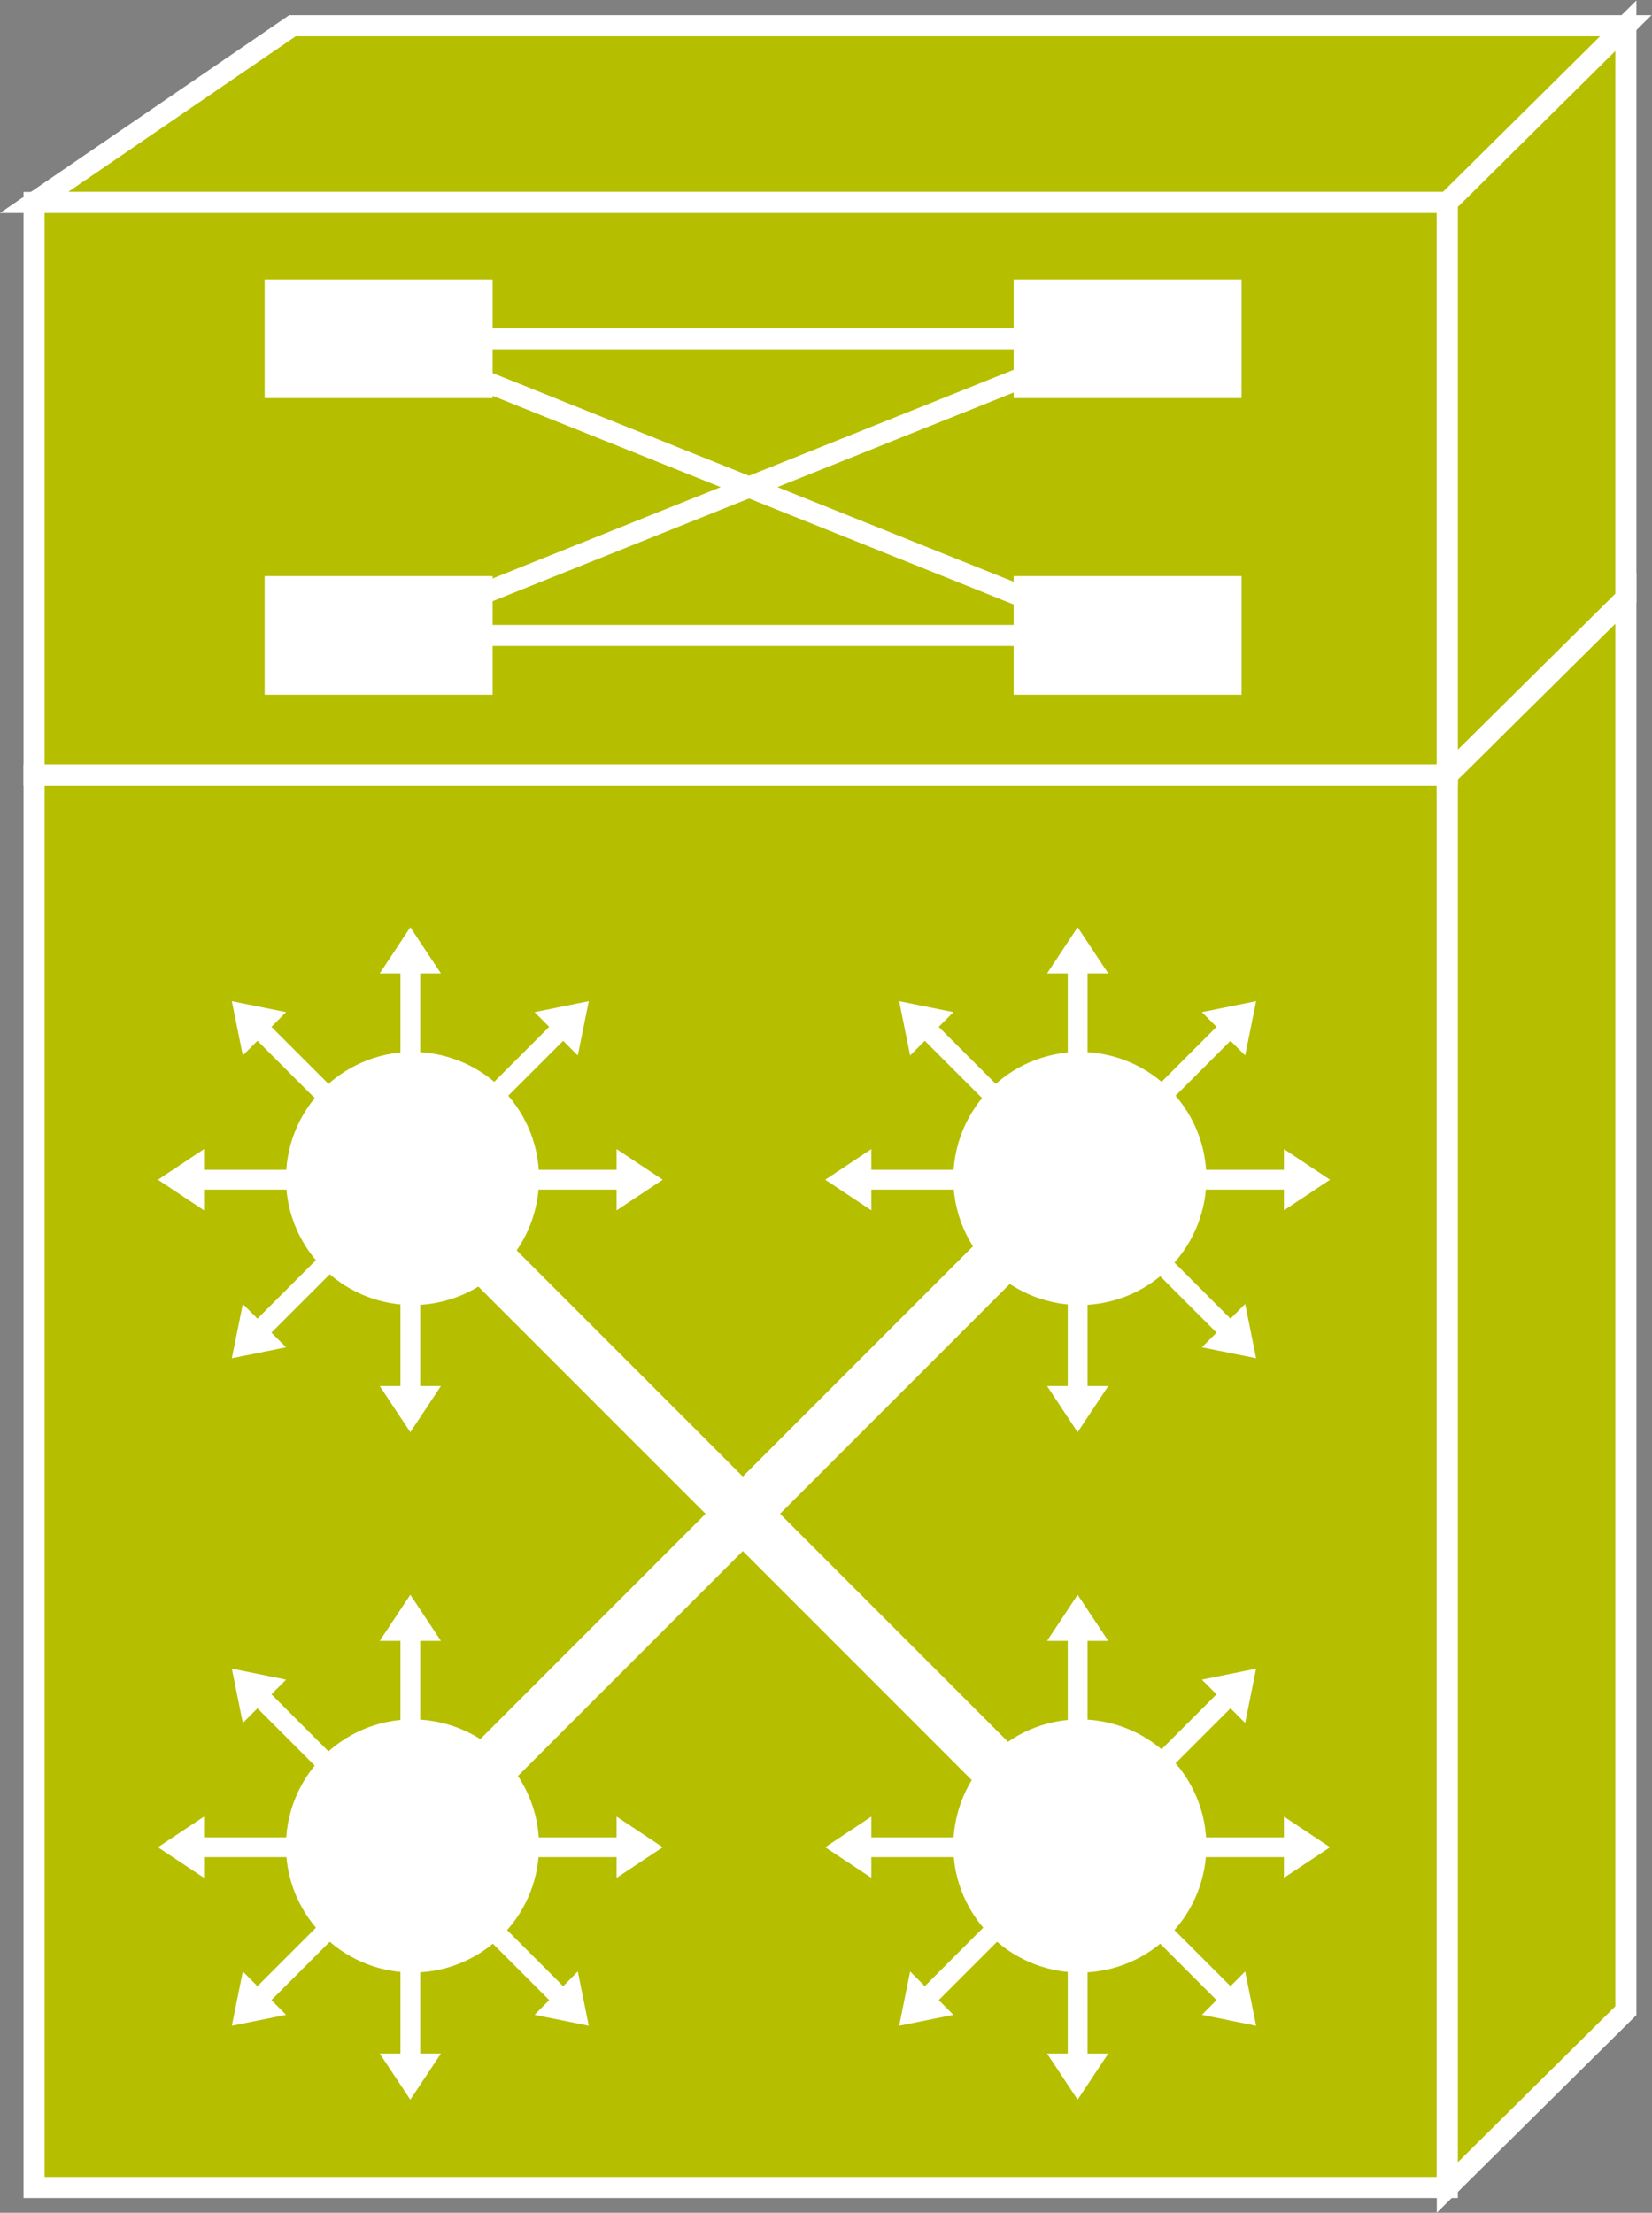 <?xml version="1.0" encoding="UTF-8" standalone="no"?>
<svg
   xmlns:dc="http://purl.org/dc/elements/1.1/"
   xmlns:cc="http://creativecommons.org/ns#"
   xmlns:rdf="http://www.w3.org/1999/02/22-rdf-syntax-ns#"
   xmlns:svg="http://www.w3.org/2000/svg"
   xmlns="http://www.w3.org/2000/svg"
   viewBox="0 0 41.8 55.973"
   height="55.973"
   width="41.8"
   xml:space="preserve"
   id="svg2"
   version="1.1"><rect x="0" y="0" width="41.8" height="55.973" fill="#808080" stroke="none"/><defs
     id="defs6" /><g
     transform="matrix(1.333,0,0,-1.333,0,55.973)"
     id="g10"><g
       transform="scale(0.1)"
       id="g12"><path
         id="path14"
         style="fill:#B5BF00;fill-opacity:1;fill-rule:nonzero;stroke:none"
         d="M 6.465,4.797 V 272.82 H 274.73 V 4.797 H 6.465" /><path
         id="path16"
         style="fill:none;stroke:#ffffff;stroke-width:4;stroke-linecap:butt;stroke-linejoin:miter;stroke-miterlimit:4;stroke-dasharray:none;stroke-opacity:1"
         d="M 6.465,4.797 V 272.82 H 274.73 V 4.797 Z" /><path
         id="path18"
         style="fill:#B5BF00;fill-opacity:1;fill-rule:nonzero;stroke:none"
         d="M 308.617,38.348 V 306.379 L 274.73,272.82 V 4.797 l 33.887,33.551" /><path
         id="path20"
         style="fill:none;stroke:#ffffff;stroke-width:4;stroke-linecap:butt;stroke-linejoin:miter;stroke-miterlimit:4;stroke-dasharray:none;stroke-opacity:1"
         d="M 308.617,38.348 V 306.379 L 274.73,272.82 V 4.797 Z" /><path
         id="path22"
         style="fill:#B5BF00;fill-opacity:1;fill-rule:nonzero;stroke:none"
         d="M 55.516,415.023 6.465,381.473 H 274.73 l 33.887,33.55 H 55.516" /><path
         id="path24"
         style="fill:none;stroke:#ffffff;stroke-width:4;stroke-linecap:butt;stroke-linejoin:miter;stroke-miterlimit:4;stroke-dasharray:none;stroke-opacity:1"
         d="M 55.516,415.023 6.465,381.473 H 274.73 l 33.887,33.55 z" /><path
         id="path26"
         style="fill:#B5BF00;fill-opacity:1;fill-rule:nonzero;stroke:none"
         d="M 6.465,272.82 V 381.473 H 274.73 V 272.82 H 6.465" /><path
         id="path28"
         style="fill:none;stroke:#ffffff;stroke-width:4;stroke-linecap:butt;stroke-linejoin:miter;stroke-miterlimit:4;stroke-dasharray:none;stroke-opacity:1"
         d="M 6.465,272.82 V 381.473 H 274.73 V 272.82 Z" /><path
         id="path30"
         style="fill:#B5BF00;fill-opacity:1;fill-rule:nonzero;stroke:none"
         d="M 308.617,306.379 V 415.023 L 274.73,381.473 V 272.82 l 33.887,33.559" /><path
         id="path32"
         style="fill:none;stroke:#ffffff;stroke-width:4;stroke-linecap:butt;stroke-linejoin:miter;stroke-miterlimit:4;stroke-dasharray:none;stroke-opacity:1"
         d="M 308.617,306.379 V 415.023 L 274.73,381.473 V 272.82 Z" /><path
         id="path34"
         style="fill:#B5BF00;fill-opacity:1;fill-rule:nonzero;stroke:none"
         d="M 274.73,272.82 H 6.465" /><path
         id="path36"
         style="fill:none;stroke:#ffffff;stroke-width:4;stroke-linecap:butt;stroke-linejoin:miter;stroke-miterlimit:4;stroke-dasharray:none;stroke-opacity:1"
         d="M 274.73,272.82 H 6.465" /><path
         id="path38"
         style="fill:#B5BF00;fill-opacity:1;fill-rule:nonzero;stroke:none"
         d="m 274.73,272.82 33.887,33.559" /><path
         id="path40"
         style="fill:none;stroke:#ffffff;stroke-width:4;stroke-linecap:butt;stroke-linejoin:miter;stroke-miterlimit:4;stroke-dasharray:none;stroke-opacity:1"
         d="m 274.73,272.82 33.887,33.559" /><path
         id="path42"
         style="fill:#ffffff;fill-opacity:1;fill-rule:nonzero;stroke:none"
         d="m 93.508,344.355 v 22.52 H 50.238 v -22.52 h 43.27" /><path
         id="path44"
         style="fill:#ffffff;fill-opacity:1;fill-rule:nonzero;stroke:none"
         d="m 192.406,344.355 v 22.52 h 43.262 v -22.52 h -43.262" /><path
         id="path46"
         style="fill:#ffffff;fill-opacity:1;fill-rule:nonzero;stroke:none"
         d="m 93.508,288.055 v 22.523 H 50.238 v -22.523 h 43.27" /><path
         id="path48"
         style="fill:#ffffff;fill-opacity:1;fill-rule:nonzero;stroke:none"
         d="m 192.406,288.055 v 22.523 h 43.262 v -22.523 h -43.262" /><path
         id="path50"
         style="fill:#000000;fill-opacity:1;fill-rule:nonzero;stroke:none"
         d="M 79.598,355.613 H 212.484" /><path
         id="path52"
         style="fill:none;stroke:#ffffff;stroke-width:4;stroke-linecap:butt;stroke-linejoin:miter;stroke-miterlimit:4;stroke-dasharray:none;stroke-opacity:1"
         d="M 79.598,355.613 H 212.484" /><path
         id="path54"
         style="fill:#000000;fill-opacity:1;fill-rule:nonzero;stroke:none"
         d="M 79.598,299.316 H 212.484" /><path
         id="path56"
         style="fill:none;stroke:#ffffff;stroke-width:4;stroke-linecap:butt;stroke-linejoin:miter;stroke-miterlimit:4;stroke-dasharray:none;stroke-opacity:1"
         d="M 79.598,299.316 H 212.484" /><path
         id="path58"
         style="fill:#000000;fill-opacity:1;fill-rule:nonzero;stroke:none"
         d="m 71.875,299.316 140.609,56.297" /><path
         id="path60"
         style="fill:none;stroke:#ffffff;stroke-width:4;stroke-linecap:butt;stroke-linejoin:miter;stroke-miterlimit:4;stroke-dasharray:none;stroke-opacity:1"
         d="m 71.875,299.316 140.609,56.297" /><path
         id="path62"
         style="fill:#000000;fill-opacity:1;fill-rule:nonzero;stroke:none"
         d="M 71.875,355.613 212.484,299.316" /><path
         id="path64"
         style="fill:none;stroke:#ffffff;stroke-width:4;stroke-linecap:butt;stroke-linejoin:miter;stroke-miterlimit:4;stroke-dasharray:none;stroke-opacity:1"
         d="M 71.875,355.613 212.484,299.316" /><path
         id="path66"
         style="fill:#ffffff;fill-opacity:1;fill-rule:nonzero;stroke:none"
         d="m 79.758,212.004 v 23.18 h 3.938 l -5.809,8.761 -5.805,-8.761 h 3.93 v -23.18 h 3.746" /><path
         id="path68"
         style="fill:#ffffff;fill-opacity:1;fill-rule:nonzero;stroke:none"
         d="m 67.926,208.641 -16.406,16.406 2.781,2.785 -10.293,2.082 2.082,-10.293 2.781,2.781 16.402,-16.406 2.652,2.645" /><path
         id="path70"
         style="fill:#ffffff;fill-opacity:1;fill-rule:nonzero;stroke:none"
         d="M 61.922,197.91 H 38.727 v 3.934 l -8.75,-5.809 8.75,-5.812 v 3.937 h 23.195 v 3.75" /><path
         id="path72"
         style="fill:#ffffff;fill-opacity:1;fill-rule:nonzero;stroke:none"
         d="m 65.273,186.074 -16.402,-16.406 -2.781,2.785 -2.082,-10.293 10.293,2.078 -2.781,2.782 16.406,16.406 -2.652,2.648" /><path
         id="path74"
         style="fill:#ffffff;fill-opacity:1;fill-rule:nonzero;stroke:none"
         d="M 76.012,180.078 V 156.883 H 72.082 l 5.805,-8.758 5.809,8.758 h -3.938 v 23.195 h -3.746" /><path
         id="path76"
         style="fill:#ffffff;fill-opacity:1;fill-rule:nonzero;stroke:none"
         d="m 93.848,194.16 h 23.195 v -3.937 l 8.754,5.812 -8.754,5.809 V 197.91 H 93.848 v -3.75" /><path
         id="path78"
         style="fill:#ffffff;fill-opacity:1;fill-rule:nonzero;stroke:none"
         d="m 90.492,205.996 16.406,16.406 2.778,-2.781 2.086,10.293 -10.293,-2.082 2.781,-2.785 -16.402,-16.406 2.644,-2.645" /><path
         id="path80"
         style="fill:#ffffff;fill-opacity:1;fill-rule:nonzero;stroke:none"
         d="m 92.074,176.59 c 10.871,7.621 13.512,22.59 5.899,33.457 -7.606,10.863 -22.582,13.5 -33.445,5.898 -10.871,-7.613 -13.508,-22.586 -5.898,-33.457 7.606,-10.855 22.582,-13.492 33.445,-5.898" /><path
         id="path82"
         style="fill:#ffffff;fill-opacity:1;fill-rule:nonzero;stroke:none"
         d="m 79.758,85.332 v 23.191 h 3.938 l -5.809,8.75 -5.805,-8.75 h 3.93 V 85.332 h 3.746" /><path
         id="path84"
         style="fill:#ffffff;fill-opacity:1;fill-rule:nonzero;stroke:none"
         d="m 67.926,81.981 -16.406,16.406 2.781,2.777 -10.293,2.09 2.082,-10.305 2.781,2.781 16.402,-16.402 2.652,2.652" /><path
         id="path86"
         style="fill:#ffffff;fill-opacity:1;fill-rule:nonzero;stroke:none"
         d="M 61.922,71.238 H 38.727 v 3.938 l -8.75,-5.812 8.75,-5.801 v 3.926 h 23.195 v 3.75" /><path
         id="path88"
         style="fill:#ffffff;fill-opacity:1;fill-rule:nonzero;stroke:none"
         d="M 65.273,59.402 48.871,43 l -2.781,2.793 -2.082,-10.305 10.293,2.078 -2.781,2.793 16.406,16.406 -2.652,2.637" /><path
         id="path90"
         style="fill:#ffffff;fill-opacity:1;fill-rule:nonzero;stroke:none"
         d="M 76.012,53.41 V 30.215 H 72.082 l 5.805,-8.758 5.809,8.758 h -3.938 v 23.195 h -3.746" /><path
         id="path92"
         style="fill:#ffffff;fill-opacity:1;fill-rule:nonzero;stroke:none"
         d="M 87.848,56.766 104.25,40.359 101.469,37.566 111.762,35.488 109.676,45.793 106.898,43 90.492,59.402 87.848,56.766" /><path
         id="path94"
         style="fill:#ffffff;fill-opacity:1;fill-rule:nonzero;stroke:none"
         d="m 93.848,67.488 h 23.195 v -3.926 l 8.754,5.801 -8.754,5.812 V 71.238 H 93.848 v -3.75" /><path
         id="path96"
         style="fill:#ffffff;fill-opacity:1;fill-rule:nonzero;stroke:none"
         d="M 92.074,49.93 C 102.945,57.539 105.586,72.508 97.973,83.379 90.367,94.25 75.391,96.883 64.527,89.277 53.656,81.672 51.02,66.688 58.629,55.832 66.234,44.961 81.211,42.324 92.074,49.93" /><path
         id="path98"
         style="fill:#ffffff;fill-opacity:1;fill-rule:nonzero;stroke:none"
         d="m 206.43,212.004 v 23.18 h 3.937 l -5.812,8.761 -5.801,-8.761 h 3.926 v -23.18 h 3.75" /><path
         id="path100"
         style="fill:#ffffff;fill-opacity:1;fill-rule:nonzero;stroke:none"
         d="m 194.594,208.641 -16.406,16.406 2.785,2.785 -10.293,2.082 2.078,-10.293 2.785,2.781 16.395,-16.406 2.656,2.645" /><path
         id="path102"
         style="fill:#ffffff;fill-opacity:1;fill-rule:nonzero;stroke:none"
         d="m 188.598,197.91 h -23.203 v 3.934 l -8.75,-5.809 8.75,-5.812 v 3.937 h 23.203 v 3.75" /><path
         id="path104"
         style="fill:#ffffff;fill-opacity:1;fill-rule:nonzero;stroke:none"
         d="m 202.68,180.078 v -23.195 h -3.926 l 5.801,-8.758 5.812,8.758 h -3.937 v 23.195 h -3.75" /><path
         id="path106"
         style="fill:#ffffff;fill-opacity:1;fill-rule:nonzero;stroke:none"
         d="m 214.516,183.426 16.406,-16.406 -2.781,-2.782 10.293,-2.078 -2.082,10.293 -2.782,-2.785 -16.406,16.406 -2.648,-2.648" /><path
         id="path108"
         style="fill:#ffffff;fill-opacity:1;fill-rule:nonzero;stroke:none"
         d="m 220.512,194.16 h 23.203 v -3.937 l 8.75,5.812 -8.75,5.809 v -3.934 h -23.203 v -3.75" /><path
         id="path110"
         style="fill:#ffffff;fill-opacity:1;fill-rule:nonzero;stroke:none"
         d="m 217.164,205.996 16.406,16.406 2.782,-2.781 2.082,10.293 -10.293,-2.082 2.781,-2.785 -16.406,-16.406 2.648,-2.645" /><path
         id="path112"
         style="fill:#ffffff;fill-opacity:1;fill-rule:nonzero;stroke:none"
         d="m 218.746,176.59 c 10.867,7.621 13.504,22.59 5.899,33.457 -7.61,10.863 -22.59,13.5 -33.45,5.898 -10.867,-7.613 -13.504,-22.586 -5.898,-33.457 7.609,-10.855 22.578,-13.492 33.449,-5.898" /><path
         id="path114"
         style="fill:#ffffff;fill-opacity:1;fill-rule:nonzero;stroke:none"
         d="m 206.43,85.332 v 23.191 h 3.937 l -5.812,8.75 -5.801,-8.75 h 3.926 V 85.332 h 3.75" /><path
         id="path116"
         style="fill:#ffffff;fill-opacity:1;fill-rule:nonzero;stroke:none"
         d="m 188.598,71.238 h -23.203 v 3.938 l -8.75,-5.812 8.75,-5.801 v 3.926 h 23.203 v 3.75" /><path
         id="path118"
         style="fill:#ffffff;fill-opacity:1;fill-rule:nonzero;stroke:none"
         d="M 191.938,59.402 175.543,43 l -2.785,2.793 -2.078,-10.305 10.293,2.078 -2.785,2.793 16.406,16.406 -2.656,2.637" /><path
         id="path120"
         style="fill:#ffffff;fill-opacity:1;fill-rule:nonzero;stroke:none"
         d="M 202.68,53.41 V 30.215 h -3.926 l 5.801,-8.758 5.812,8.758 h -3.937 v 23.195 h -3.75" /><path
         id="path122"
         style="fill:#ffffff;fill-opacity:1;fill-rule:nonzero;stroke:none"
         d="m 214.516,56.766 16.406,-16.406 -2.781,-2.793 10.293,-2.078 L 236.352,45.793 233.57,43 217.164,59.402 214.516,56.766" /><path
         id="path124"
         style="fill:#ffffff;fill-opacity:1;fill-rule:nonzero;stroke:none"
         d="m 220.512,67.488 h 23.203 v -3.926 l 8.75,5.801 -8.75,5.812 v -3.938 h -23.203 v -3.75" /><path
         id="path126"
         style="fill:#ffffff;fill-opacity:1;fill-rule:nonzero;stroke:none"
         d="m 217.164,79.328 16.406,16.402 2.782,-2.781 2.082,10.305 -10.293,-2.09 2.781,-2.777 -16.406,-16.406 2.648,-2.652" /><path
         id="path128"
         style="fill:#ffffff;fill-opacity:1;fill-rule:nonzero;stroke:none"
         d="m 218.746,49.93 c 10.867,7.609 13.504,22.578 5.899,33.449 -7.61,10.871 -22.59,13.504 -33.45,5.898 -10.867,-7.605 -13.504,-22.59 -5.898,-33.445 7.609,-10.871 22.578,-13.508 33.449,-5.902" /><path
         id="path130"
         style="fill:none;stroke:#ffffff;stroke-width:10;stroke-linecap:butt;stroke-linejoin:miter;stroke-miterlimit:4;stroke-dasharray:none;stroke-opacity:1"
         d="M 90.277,183.348 193.617,80.019" /><path
         id="path132"
         style="fill:none;stroke:#ffffff;stroke-width:10;stroke-linecap:butt;stroke-linejoin:miter;stroke-miterlimit:4;stroke-dasharray:none;stroke-opacity:1"
         d="M 88.383,80.019 195.043,186.688" /></g></g></svg>